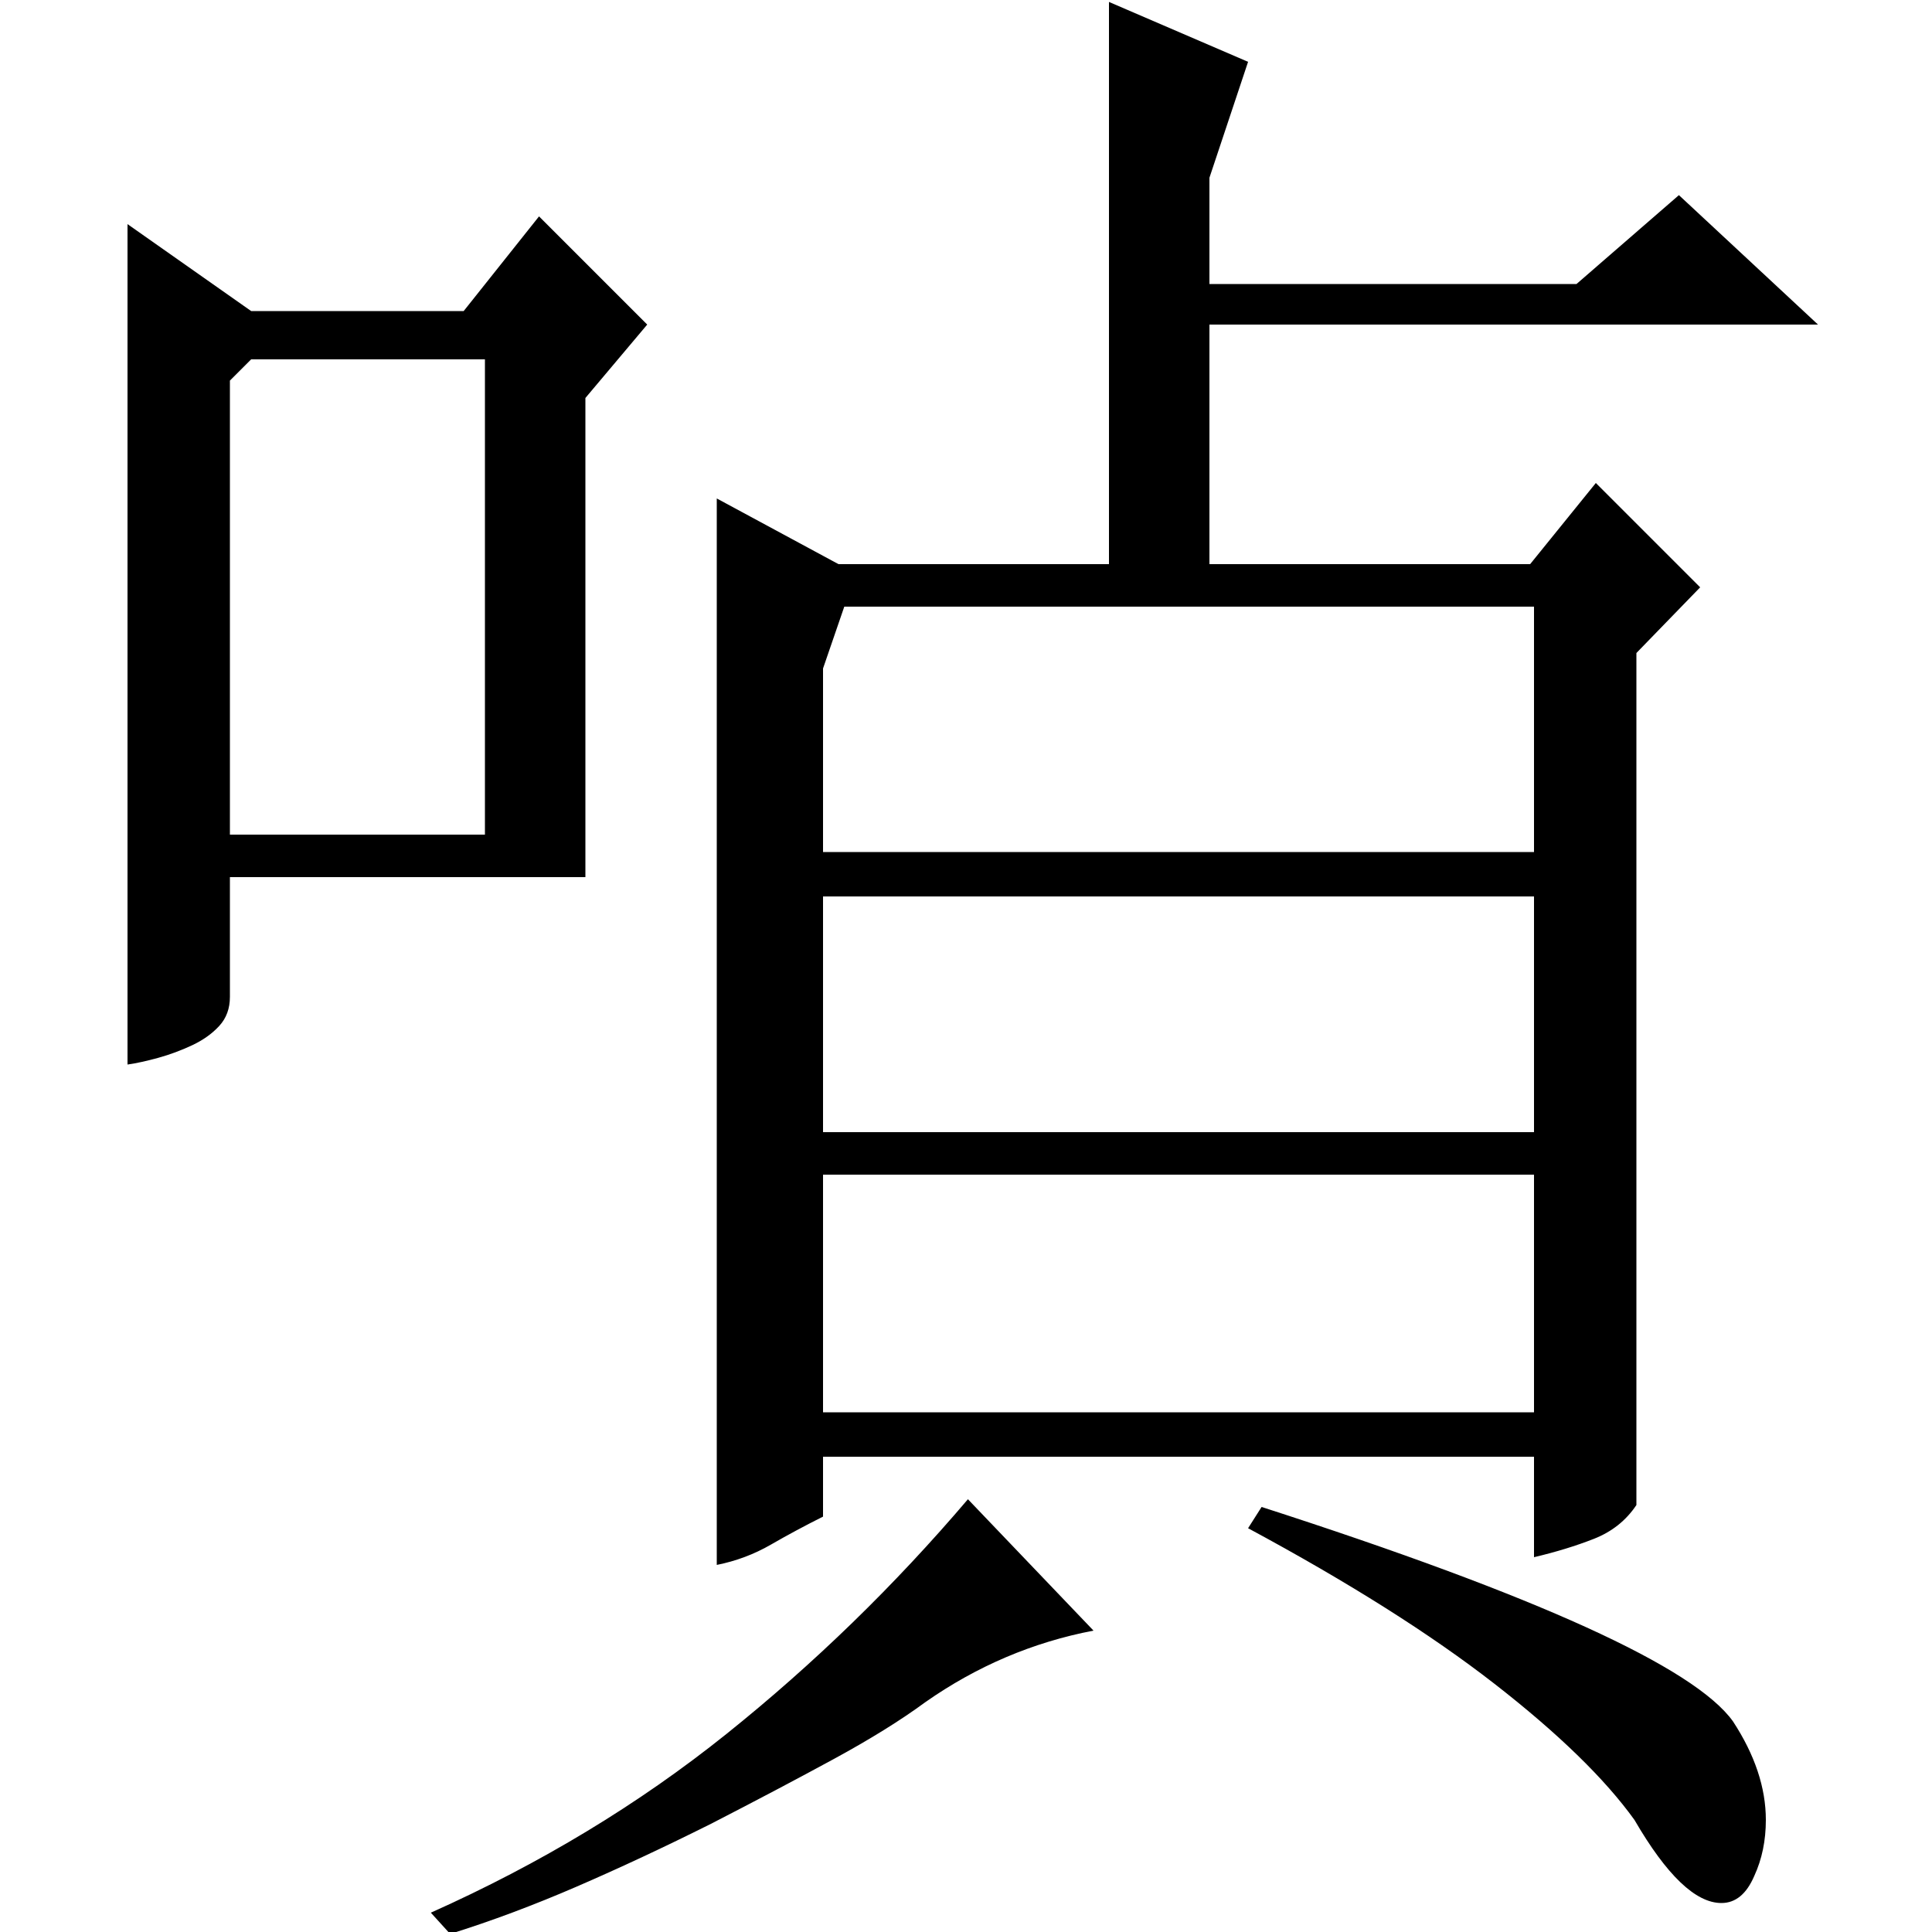 <?xml version="1.0" standalone="no"?>
<!DOCTYPE svg PUBLIC "-//W3C//DTD SVG 1.1//EN" "http://www.w3.org/Graphics/SVG/1.1/DTD/svg11.dtd" >
<svg xmlns="http://www.w3.org/2000/svg" xmlns:xlink="http://www.w3.org/1999/xlink" version="1.1" viewBox="0 -200 1000 1000">
  <g transform="matrix(1 0 0 -1 0 800)">
   <path fill="currentColor"
d="M66 884v-435q7 1 16 3.5t17.5 6.5t14 10t5.5 15v62h184v248l32 38l-56 56l-39 -49h-110zM130 814h121v-246h-132v235zM371 190v552l63 -34h140v291l72 -31l-20 -60v-55h190l53 46l72 -67h-315v-124h166l34 42l54 -54l-33 -34v-441q-8 -12 -22 -17.5t-31 -9.5v52h-368v-31
q-14 -7 -27 -14.5t-28 -10.5zM794 559v127h-357l-11 -32v-95h368zM794 414v122h-368v-122h368zM794 375v17h-368v-123h368v106zM566 156q-47 -9 -87 -37q-19 -14 -47.5 -29.5t-63.5 -33.5q-36 -18 -69.5 -32.5t-65.5 -24.5l-10 11q85 38 153 92.5t125 121.5zM653 220
q214 -69 244 -111q17 -26 17 -51q0 -16 -6 -29q-6 -14 -17 -14q-20 0 -45 43q-23 32 -72.5 70.5t-127.5 80.5z" />
  </g>

</svg>
